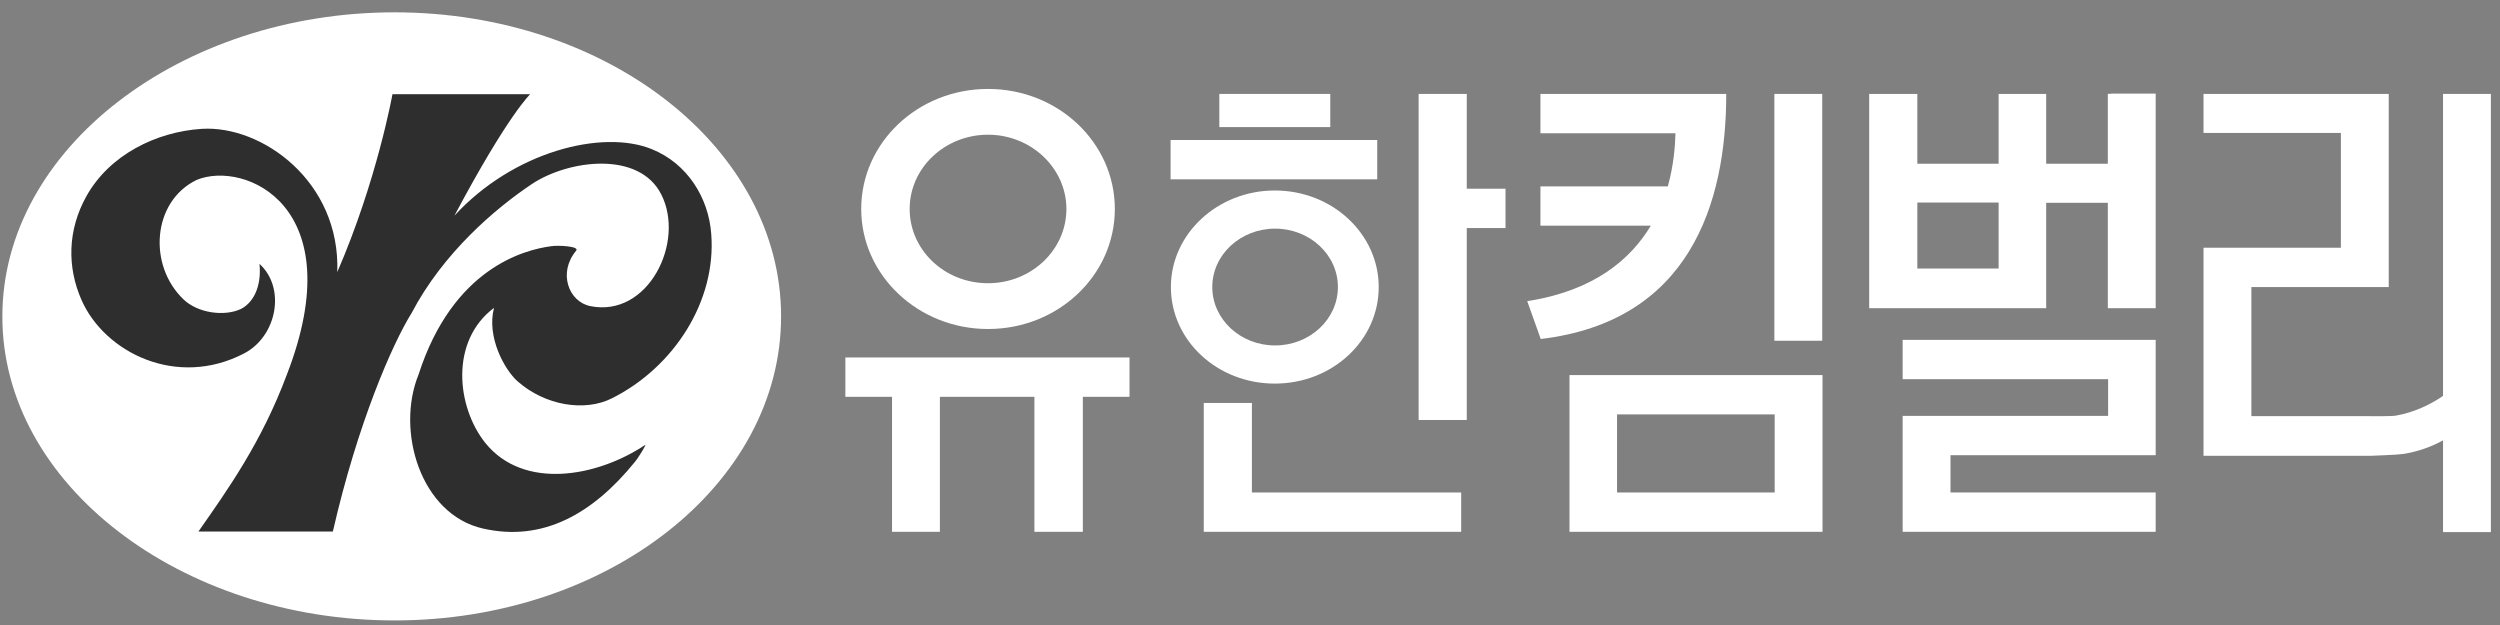 <svg width="148" height="37" viewBox="0 0 148 37" fill="none" xmlns="http://www.w3.org/2000/svg">
<rect x="0" y="0" width="148" height="37" fill="#808080" stroke="none"/>
<path d="M107.876 5.56H105.043V20.172H107.876V5.56Z" fill="white"/>
<path d="M89.126 11.172H86.832V5.56H83.983V24.863H86.832V13.501H89.126V11.172Z" fill="white"/>
<path d="M107.893 22.205H92.914V31.483H107.893V22.205ZM105.061 29.155H95.729V24.533H105.061V29.155Z" fill="white"/>
<path d="M91.194 5.56V7.888H99.187C99.17 8.636 99.083 9.782 98.736 11.033H91.194V13.361H97.728C96.529 15.36 94.357 17.219 90.412 17.827L91.211 20.068C100.004 19.026 102.194 12.076 102.194 5.56H91.194V5.56Z" fill="white"/>
<path d="M147.46 5.56H144.628V31.5H147.46V5.56Z" fill="white"/>
<path d="M124.783 5.56V9.695H121.134V5.56H118.319V9.695H113.506V5.56H110.656V18.244H121.134V12.006H124.783V18.244H127.616V5.543H125.044L124.783 5.56ZM118.319 11.989V15.898H113.506V11.989H118.319Z" fill="white"/>
<path d="M66.867 21.162H50.046V23.491H52.809V31.483H55.641V23.491H61.237V31.483H64.104V23.491H66.867V21.162Z" fill="white"/>
<path d="M86.502 29.155H74.113V23.855H71.263V31.483H71.28H86.502V29.155Z" fill="white"/>
<path d="M127.616 20.12H112.637V22.448H124.801V24.62H112.637V31.483H127.616V29.154H115.469V26.948H127.616V20.12Z" fill="white"/>
<path d="M141.413 5.56H130.448V7.871H138.58V14.665H130.448V26.983H140.353C140.353 26.983 141.865 26.931 142.23 26.879C144.141 26.601 145.357 25.593 145.357 25.593L145.323 22.883C145.323 22.883 143.967 24.221 141.847 24.603C141.587 24.655 140.301 24.637 140.301 24.637H133.281V16.993H141.413V5.56V5.56Z" fill="white"/>
<path d="M81.62 16.993C81.62 20.155 78.874 22.709 75.468 22.709C72.062 22.709 69.317 20.155 69.317 16.993C69.317 13.848 72.08 11.277 75.468 11.277C78.874 11.277 81.62 13.848 81.62 16.993ZM75.486 13.535C73.435 13.535 71.767 15.082 71.767 16.993C71.767 18.904 73.435 20.45 75.486 20.45C77.536 20.45 79.204 18.904 79.204 16.993C79.204 15.082 77.536 13.535 75.486 13.535Z" fill="white"/>
<path d="M65.998 12.371C65.998 16.298 62.644 19.477 58.491 19.477C54.355 19.477 50.984 16.298 50.984 12.371C50.984 8.444 54.338 5.265 58.491 5.265C62.644 5.265 65.998 8.444 65.998 12.371ZM58.491 7.975C55.937 7.975 53.852 9.939 53.852 12.371C53.852 14.803 55.919 16.767 58.491 16.767C61.045 16.767 63.131 14.803 63.131 12.371C63.131 9.956 61.045 7.975 58.491 7.975Z" fill="white"/>
<path d="M23.355 36.73C35.988 36.73 46.24 28.668 46.24 18.73C46.24 8.792 35.988 0.73 23.355 0.73C10.722 0.73 0.14 8.792 0.14 18.73C0.123 28.668 10.705 36.73 23.355 36.73Z" fill="white"/>
<path d="M26.9 12.77C30.393 8.965 35.658 7.645 38.577 8.826C40.697 9.678 41.948 11.71 42.105 13.848C42.418 17.826 39.898 21.736 36.231 23.577C34.615 24.394 32.27 24.012 30.636 22.57C29.872 21.892 28.794 19.946 29.246 18.226C26.622 20.189 27.022 24.099 28.742 26.236C31.001 29.016 35.328 28.251 38.195 26.34C38.282 26.288 37.795 27.104 37.569 27.365C35.085 30.423 32.13 32.091 28.603 31.292C24.884 30.458 23.425 25.488 24.78 22.17C26.813 15.863 31.053 14.786 32.617 14.577C33.051 14.508 34.32 14.577 34.111 14.838C33.017 16.141 33.66 17.861 34.946 18.122C38.369 18.817 40.576 14.334 39.151 11.519C37.847 8.913 33.66 9.452 31.488 10.894C29.333 12.336 26.24 14.96 24.363 18.539C23.234 20.346 21.166 25.072 19.706 31.465H11.748C13.485 28.981 15.484 26.183 16.978 22.187C20.87 12.162 14.458 9.487 11.643 10.651C9.019 11.919 8.741 15.689 10.861 17.722C11.713 18.539 13.277 18.747 14.25 18.296C14.928 17.965 15.501 17.062 15.362 15.62C16.943 17.062 16.387 19.911 14.458 20.919C10.462 23.004 6.204 20.867 4.832 17.774C3.963 15.811 3.998 13.622 5.11 11.624C6.482 9.156 9.263 7.801 11.939 7.628C15.501 7.402 20.158 10.738 19.967 16.106C22.313 10.703 23.234 5.577 23.234 5.577H31.383C31.418 5.56 30.132 6.689 26.9 12.77Z" fill="#2E2E2E"/>
<path d="M78.752 5.56H72.184V7.524H78.752V5.56Z" fill="white"/>
<path d="M81.532 8.288H69.299V10.616H81.532V8.288Z" fill="white"/>
</svg>
